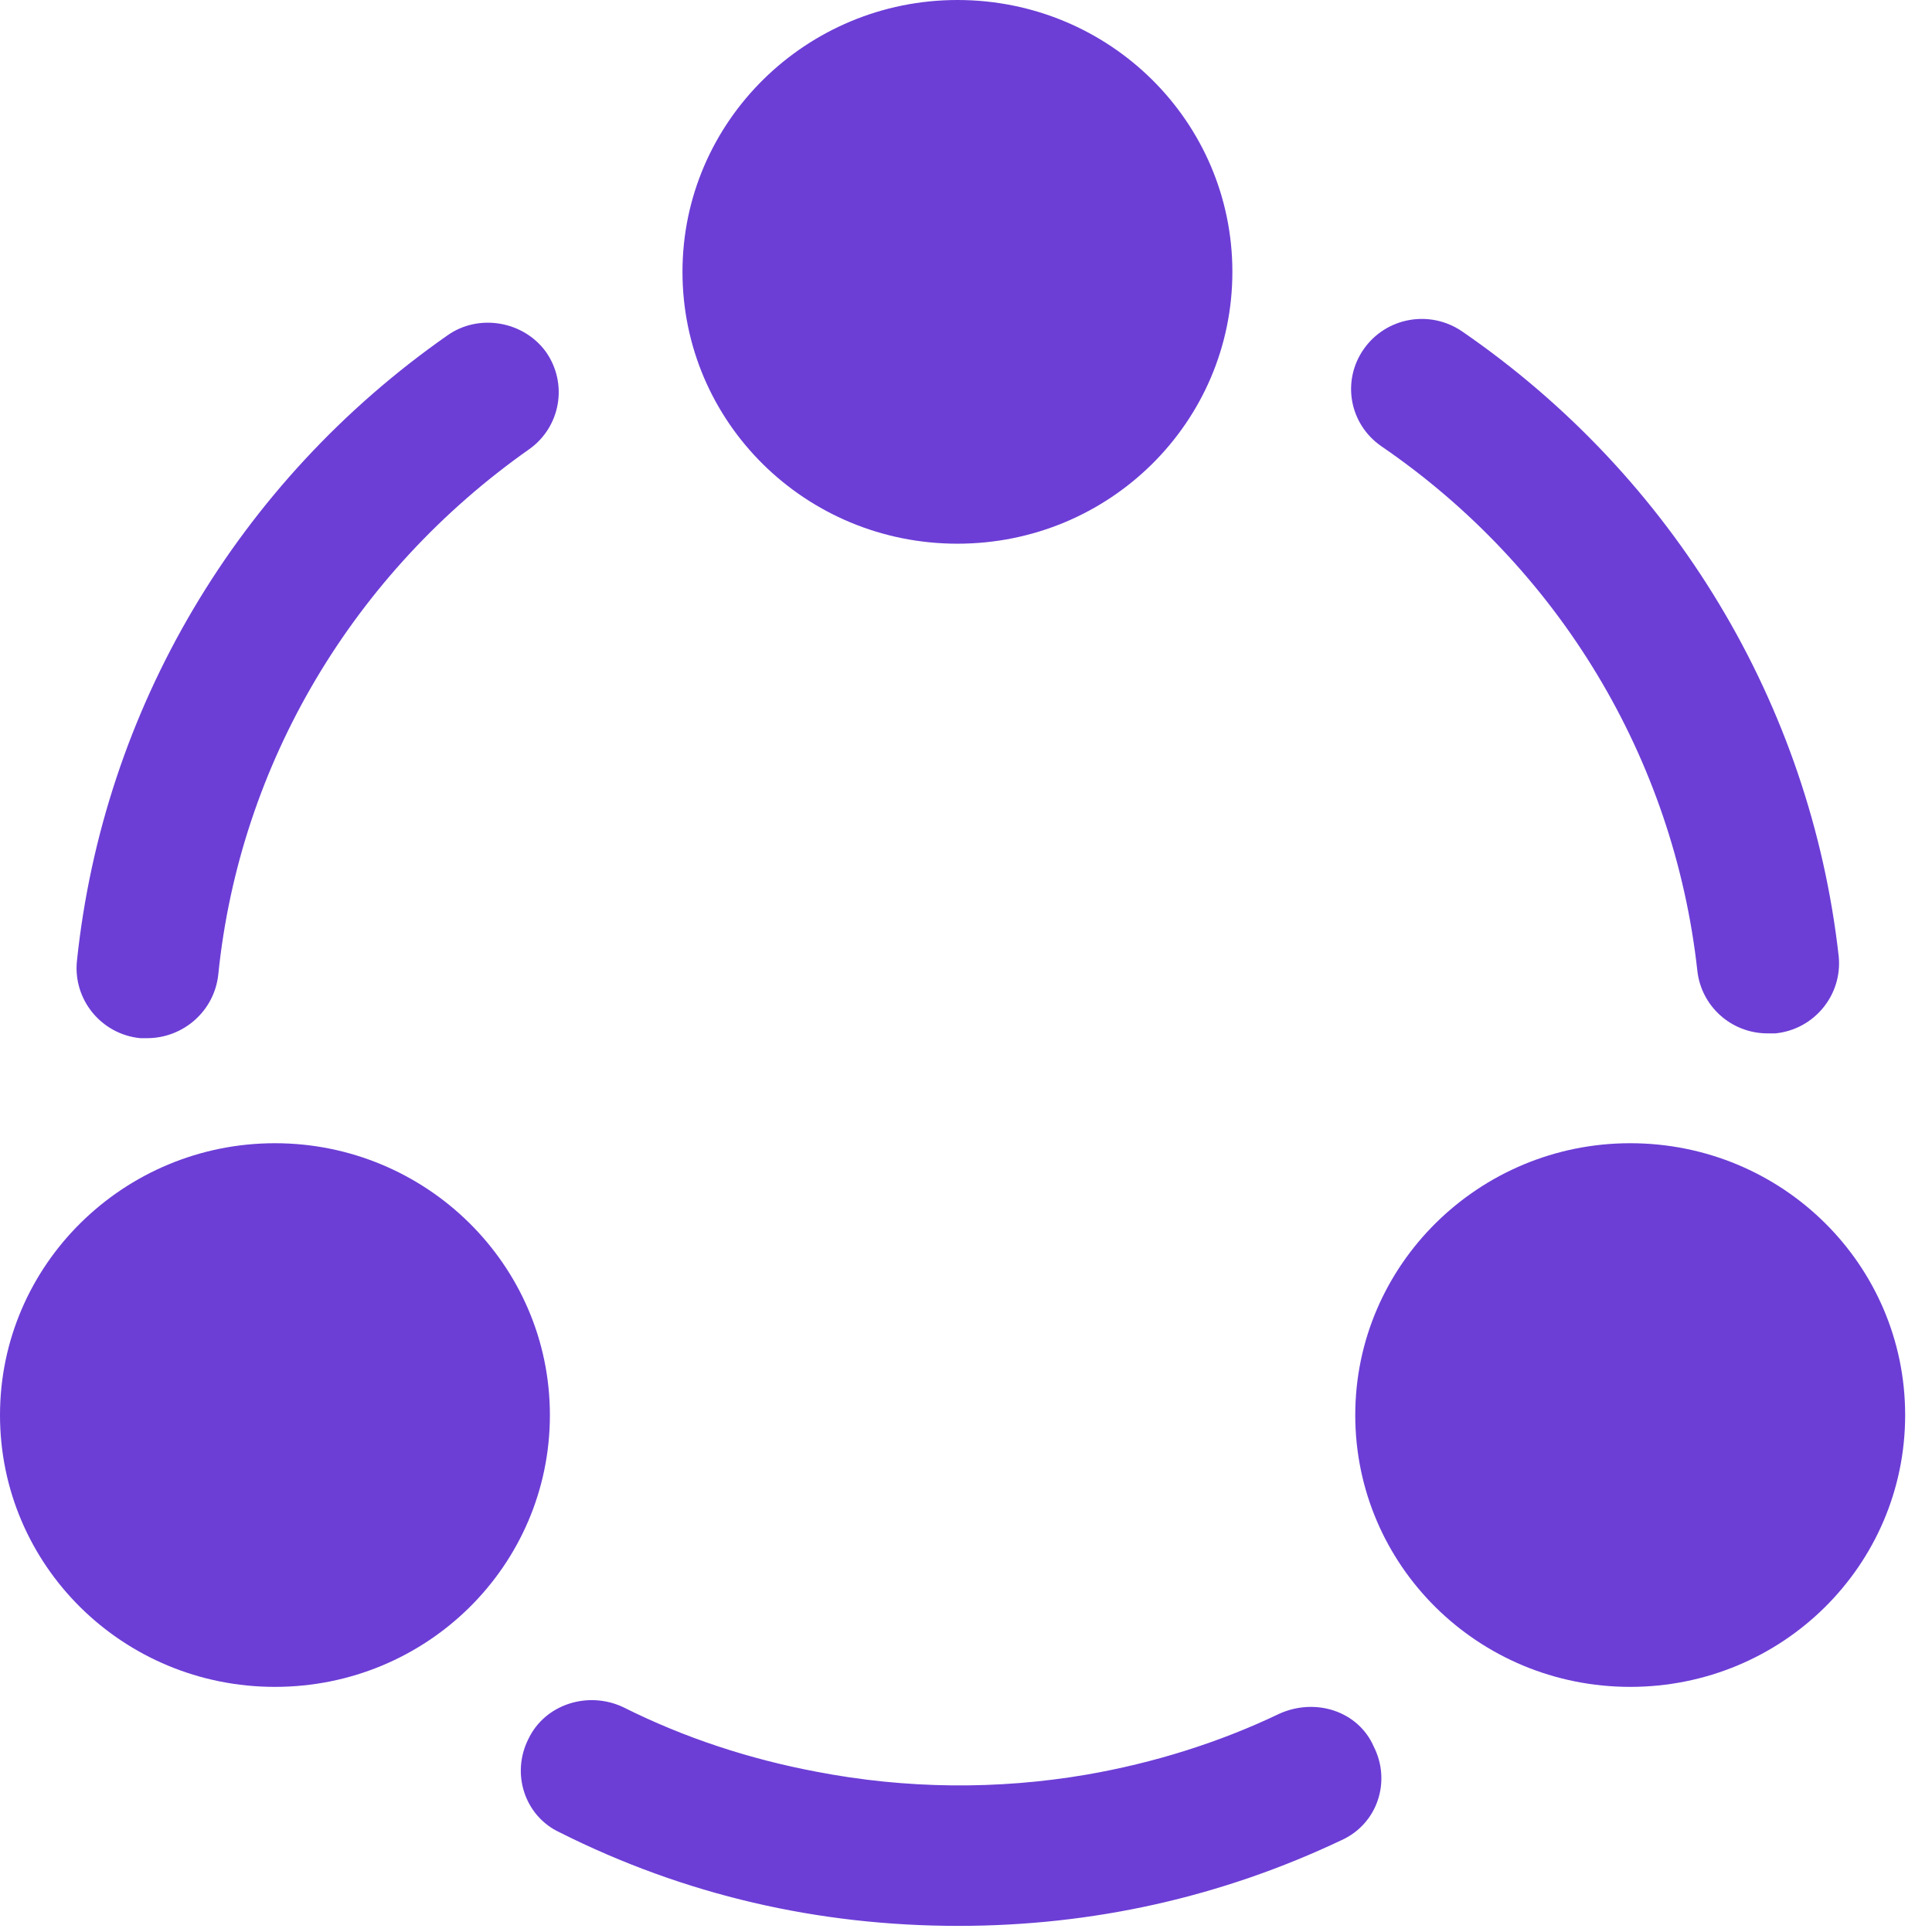 <svg width="48" height="48" viewBox="0 0 48 48" fill="none" xmlns="http://www.w3.org/2000/svg">
<path d="M43.914 25.674C43.017 25.674 42.267 25.003 42.17 24.117C41.588 18.848 38.73 14.106 34.321 11.088C33.522 10.537 33.328 9.46 33.885 8.669C34.442 7.879 35.532 7.687 36.332 8.238C41.588 11.855 44.98 17.507 45.682 23.758C45.779 24.715 45.077 25.578 44.108 25.674C44.035 25.674 43.986 25.674 43.914 25.674Z" fill="#6C3ED6"/>
<path d="M3.655 25.793C3.606 25.793 3.534 25.793 3.485 25.793C2.516 25.697 1.814 24.835 1.911 23.877C2.565 17.626 5.908 11.974 11.116 8.333C11.891 7.782 13.005 7.974 13.562 8.74C14.119 9.531 13.926 10.608 13.15 11.159C8.79 14.225 5.956 18.967 5.423 24.212C5.326 25.122 4.551 25.793 3.655 25.793Z" fill="#6C3ED6"/>
<path d="M33.332 45.717C30.352 47.13 27.155 47.848 23.812 47.848C20.324 47.848 17.005 47.082 13.905 45.525C13.033 45.118 12.693 44.064 13.129 43.202C13.541 42.34 14.607 42.004 15.479 42.412C17.005 43.178 18.628 43.705 20.275 44.016C22.504 44.447 24.781 44.471 27.009 44.088C28.657 43.801 30.28 43.298 31.781 42.579C32.678 42.172 33.743 42.507 34.131 43.394C34.567 44.256 34.228 45.309 33.332 45.717Z" fill="#6C3ED6"/>
<path d="M23.787 0C20.033 0 16.956 3.018 16.956 6.754C16.956 10.49 20.009 13.508 23.787 13.508C27.566 13.508 30.618 10.49 30.618 6.754C30.618 3.018 27.566 0 23.787 0Z" fill="#6C3ED6"/>
<path d="M6.831 28.403C3.076 28.403 0 31.421 0 35.157C0 38.893 3.052 41.91 6.831 41.91C10.61 41.91 13.662 38.893 13.662 35.157C13.662 31.421 10.586 28.403 6.831 28.403Z" fill="#6C3ED6"/>
<path d="M40.502 28.403C36.748 28.403 33.671 31.421 33.671 35.157C33.671 38.893 36.724 41.91 40.502 41.91C44.281 41.91 47.333 38.893 47.333 35.157C47.333 31.421 44.281 28.403 40.502 28.403Z" fill="#6C3ED6"/>
</svg>
